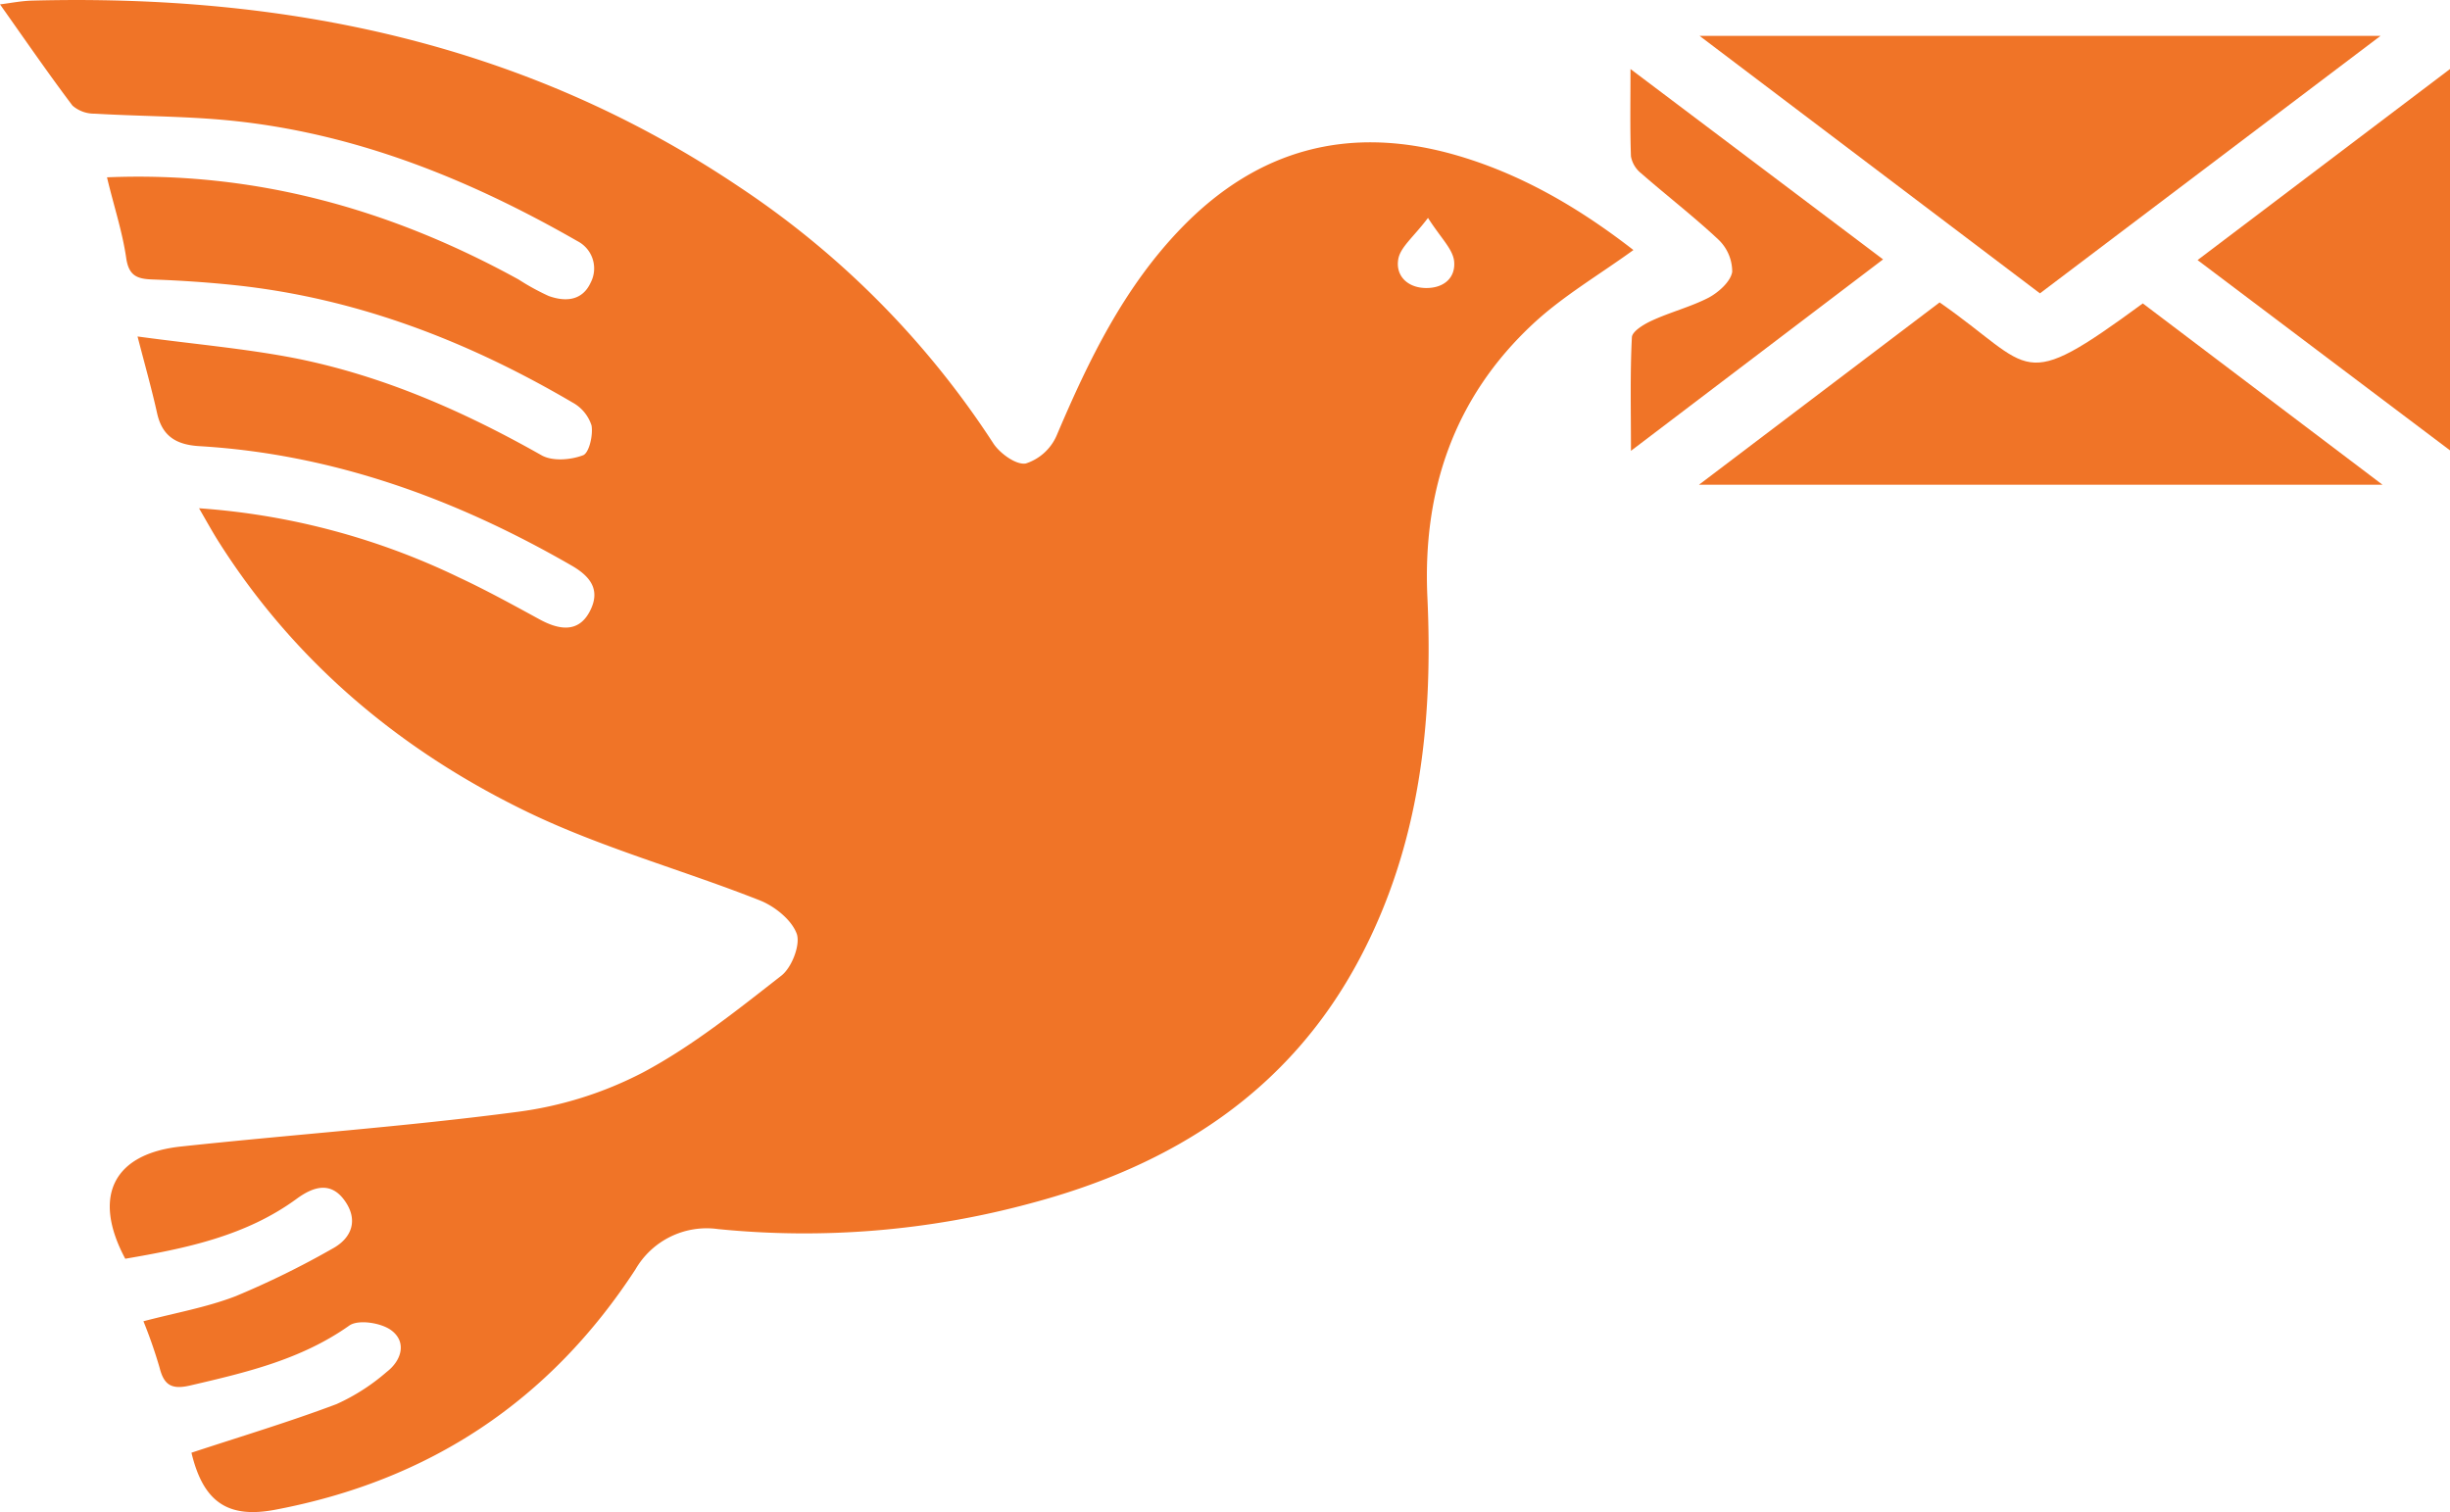 <svg id="Layer_1" data-name="Layer 1" xmlns="http://www.w3.org/2000/svg" viewBox="0 0 319.41 197.15">
  <defs>
    <style>
      .cls-1 {
        fill: #f07427;
      }
    </style>
  </defs>
  <g>
    <path class="cls-1" d="M16.38,164.12c-4.33-8.1-1.59-13.68,7.24-14.63,14.6-1.57,29.26-2.59,43.81-4.51a49.18,49.18,0,0,0,16.5-5.18c6.42-3.43,12.22-8.09,18-12.6,1.35-1.06,2.48-4,2-5.43-.66-1.83-2.87-3.6-4.81-4.37-10.12-4-20.73-6.88-30.47-11.61-16.48-8-30.25-19.56-40.16-35.26C27.72,69.3,27,68,26,66.27a92.56,92.56,0,0,1,33.85,9c3.6,1.68,7.09,3.6,10.57,5.5,2.47,1.34,5,1.79,6.49-1s.19-4.59-2.41-6.07c-15-8.64-31-14.49-48.46-15.53-3-.18-4.84-1.28-5.51-4.3s-1.51-6-2.55-10c7.28,1,14,1.56,20.62,2.85C50,49,60.54,53.64,70.65,59.36c1.41.8,3.78.62,5.41,0,.78-.28,1.33-2.62,1.11-3.88a5.23,5.23,0,0,0-2.48-3c-13.63-8-28.11-13.6-43.94-15.29-3.58-.38-7.19-.62-10.79-.75-2-.07-3.12-.44-3.46-2.82C16,30.17,14.86,26.76,14,23.12,33.32,22.31,51,27.28,67.66,36.44a30.4,30.4,0,0,0,3.92,2.15c2.16.78,4.36.65,5.46-1.71a4,4,0,0,0-1.65-5.41l-.11-.06C60.6,23,45.12,16.86,28.06,15.54c-5.21-.4-10.45-.41-15.67-.72A4.31,4.31,0,0,1,9.5,13.77C6.31,9.54,3.3,5.16.05.57,1.37.41,2.79.12,4.21.08,37.28-.79,68.48,5.59,96.37,24.33a115.82,115.82,0,0,1,33.17,33.46c.86,1.33,3,2.87,4.25,2.64a6.59,6.59,0,0,0,4-3.61c4.2-9.89,8.83-19.47,16.45-27.27q14.76-15.1,35.14-9.46C198.25,22.56,206,27.16,213,32.6c-4.48,3.25-9.19,6-13.08,9.62-10.27,9.56-14.42,21.69-13.78,35.63.76,16.36-1,32.32-8.79,47.06-9.2,17.44-24.45,27.08-43,32a112.85,112.85,0,0,1-40.7,3.34,10.72,10.72,0,0,0-10.75,5.25c-11.18,17.16-26.87,27.55-47,31.35-6.14,1.16-9.35-1-10.89-7.44,6.34-2.09,12.71-4,18.92-6.34a26.64,26.64,0,0,0,6.54-4.2c1.94-1.49,2.63-3.88.62-5.4-1.31-1-4.33-1.47-5.5-.64-6.28,4.44-13.46,6.12-20.73,7.81-2.39.56-3.42,0-4-2.3a62.23,62.23,0,0,0-2.11-6.07c4.14-1.09,8.2-1.8,12-3.26a113.25,113.25,0,0,0,12.61-6.19c2.58-1.39,3.42-3.75,1.64-6.26s-4-1.9-6.2-.31C32.12,161.17,24.27,162.77,16.38,164.12ZM186.22,28.41c-1.89,2.5-3.58,3.79-3.87,5.35-.39,2.13,1.13,3.73,3.52,3.79s4-1.32,3.75-3.55C189.41,32.42,187.87,31,186.22,28.41Z" transform="translate(-0.05 0)"/>
    <path class="cls-1" d="M266,38.25,221.63,4.68H310.4Z" transform="translate(-0.05 0)"/>
    <path class="cls-1" d="M221.55,63.2l31.37-23.77c12.47,8.68,10.22,12.06,26.49.13L310.66,63.2Z" transform="translate(-0.05 0)"/>
    <path class="cls-1" d="M286.55,33.91,319.46,9V58.72Z" transform="translate(-0.05 0)"/>
    <path class="cls-1" d="M212.62,9l32.93,24.82L212.68,58.78c0-5.33-.12-10.06.12-14.77,0-.79,1.56-1.73,2.59-2.2,2.42-1.12,5.07-1.79,7.42-3,1.3-.7,2.86-2.09,3.07-3.36a5.76,5.76,0,0,0-1.82-4.23c-3.2-3-6.73-5.72-10.06-8.63a3.66,3.66,0,0,1-1.32-2.2C212.55,16.88,212.62,13.41,212.62,9Z" transform="translate(-0.05 0)"/>
  </g>
</svg>
